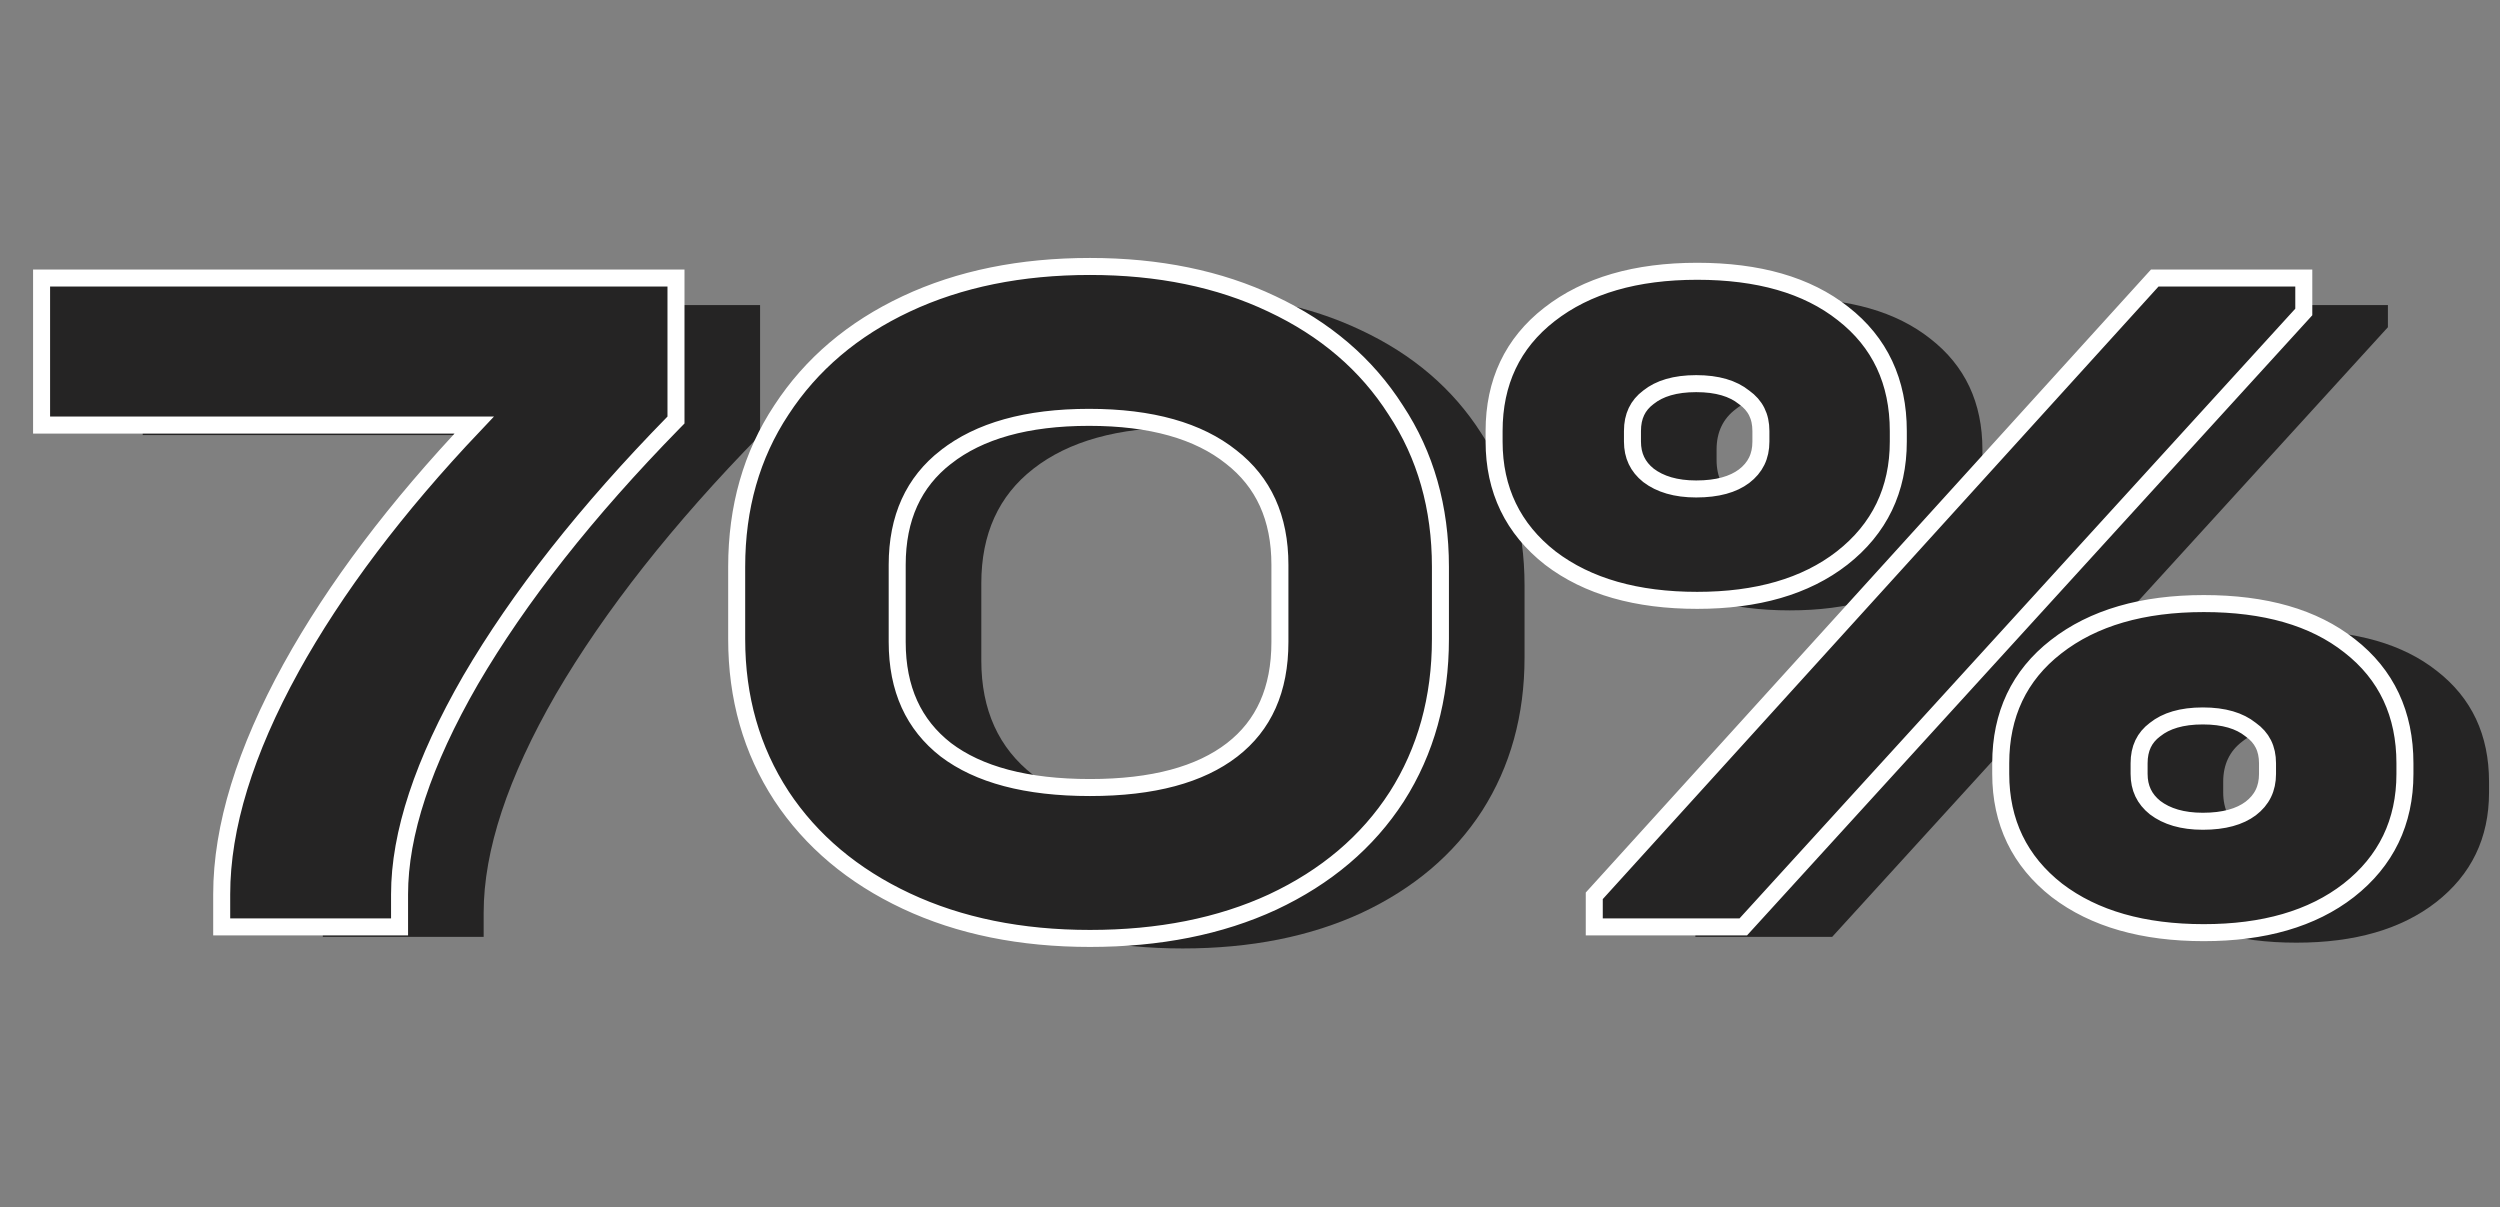 <svg width="147" height="71" viewBox="0 0 147 71" fill="none" xmlns="http://www.w3.org/2000/svg">
<rect x="0" y="0" width="147" height="71" fill="#808080" stroke="none"/>
<path d="M44.693 17.937V25.583C39.558 30.831 35.556 35.909 32.687 40.817C29.855 45.726 28.439 50.011 28.439 53.673V55.089H18.981V53.673C18.981 49.822 20.322 45.461 23.002 40.591C25.721 35.682 29.553 30.68 34.499 25.583H8.391V17.937H44.693Z" fill="#252424"/>
<path d="M69.537 55.769C65.535 55.769 62.005 55.051 58.947 53.617C55.889 52.182 53.51 50.181 51.811 47.614C50.112 45.008 49.262 42.026 49.262 38.665V34.418C49.262 31.02 50.112 28.037 51.811 25.469C53.51 22.864 55.889 20.844 58.947 19.41C62.005 17.975 65.535 17.257 69.537 17.257C73.502 17.257 76.994 17.975 80.015 19.41C83.073 20.844 85.433 22.864 87.094 25.469C88.793 28.037 89.643 31.02 89.643 34.418V38.665C89.643 42.063 88.812 45.065 87.151 47.67C85.49 50.237 83.13 52.239 80.072 53.673C77.051 55.07 73.54 55.769 69.537 55.769ZM69.537 47.897C73.313 47.897 76.201 47.123 78.203 45.575C80.204 44.027 81.204 41.78 81.204 38.835V34.304C81.204 31.397 80.185 29.151 78.146 27.565C76.107 25.941 73.219 25.13 69.481 25.13C65.743 25.13 62.836 25.941 60.759 27.565C58.72 29.151 57.701 31.397 57.701 34.304V38.835C57.701 41.742 58.72 43.989 60.759 45.575C62.798 47.123 65.724 47.897 69.537 47.897Z" fill="#252424"/>
<path d="M105.239 35.89C101.765 35.89 98.99 35.097 96.914 33.511C94.837 31.888 93.799 29.736 93.799 27.055V26.432C93.799 23.714 94.818 21.562 96.857 19.976C98.933 18.352 101.727 17.541 105.239 17.541C108.75 17.541 111.506 18.334 113.507 19.919C115.546 21.505 116.566 23.676 116.566 26.432V27.055C116.566 29.736 115.527 31.888 113.451 33.511C111.412 35.097 108.675 35.89 105.239 35.89ZM105.182 30.34C106.504 30.34 107.542 30.057 108.297 29.491C109.09 28.886 109.486 28.075 109.486 27.055V26.432C109.486 25.413 109.09 24.62 108.297 24.054C107.542 23.45 106.504 23.147 105.182 23.147C103.861 23.147 102.822 23.45 102.067 24.054C101.312 24.62 100.935 25.413 100.935 26.432V27.055C100.935 28.037 101.312 28.83 102.067 29.434C102.86 30.038 103.898 30.34 105.182 30.34ZM135.028 55.429C131.555 55.429 128.78 54.636 126.703 53.05C124.627 51.427 123.588 49.275 123.588 46.594V45.971C123.588 43.253 124.608 41.1 126.647 39.515C128.723 37.891 131.517 37.08 135.028 37.08C138.54 37.08 141.296 37.872 143.297 39.458C145.336 41.044 146.355 43.215 146.355 45.971V46.594C146.355 49.275 145.317 51.427 143.24 53.05C141.202 54.636 138.464 55.429 135.028 55.429ZM134.972 49.879C136.293 49.879 137.332 49.596 138.087 49.029C138.88 48.425 139.276 47.613 139.276 46.594V45.971C139.276 44.952 138.88 44.159 138.087 43.592C137.332 42.988 136.293 42.686 134.972 42.686C133.65 42.686 132.612 42.988 131.857 43.592C131.102 44.159 130.724 44.952 130.724 45.971V46.594C130.724 47.576 131.102 48.369 131.857 48.973C132.65 49.577 133.688 49.879 134.972 49.879ZM132.367 17.937H140.409V19.24L107.731 55.089H99.689V53.956L132.367 17.937Z" fill="#252424"/>
<path d="M39.748 16.848V16.348H39.248H2.945H2.445V16.848V24.494V24.994H2.945H27.881C23.302 29.823 19.712 34.578 17.119 39.259L17.119 39.261C14.414 44.174 13.036 48.62 13.036 52.584V54V54.5H13.536H22.994H23.494V54V52.584C23.494 49.045 24.864 44.849 27.674 39.979C30.517 35.115 34.491 30.07 39.605 24.843L39.748 24.697V24.494V16.848ZM45.947 46.797L45.948 46.8C47.703 49.452 50.156 51.51 53.289 52.98C56.425 54.451 60.03 55.18 64.092 55.18C68.152 55.18 71.738 54.471 74.836 53.038L74.838 53.037C77.972 51.567 80.408 49.507 82.125 46.852L82.127 46.85C83.844 44.156 84.697 41.059 84.697 37.576V33.328C84.697 29.844 83.825 26.765 82.068 24.108C80.351 21.417 77.917 19.339 74.783 17.868C71.684 16.397 68.117 15.668 64.092 15.668C60.03 15.668 56.425 16.396 53.289 17.868C50.155 19.338 47.702 21.417 45.947 24.106C44.189 26.763 43.317 29.843 43.317 33.328V37.576C43.317 41.025 44.19 44.104 45.947 46.797ZM72.389 26.867L72.393 26.87C74.294 28.349 75.259 30.44 75.259 33.215V37.746C75.259 40.565 74.309 42.653 72.451 44.09C70.571 45.544 67.809 46.307 64.092 46.307C60.338 46.307 57.537 45.544 55.618 44.089C53.719 42.611 52.755 40.52 52.755 37.746V33.215C52.755 30.44 53.72 28.349 55.621 26.87L55.622 26.87C57.58 25.338 60.364 24.54 64.035 24.54C67.708 24.54 70.47 25.339 72.389 26.867ZM91.16 32.816L91.165 32.82C93.353 34.491 96.246 35.301 99.793 35.301C103.304 35.301 106.16 34.49 108.312 32.817L108.313 32.816C110.513 31.096 111.62 28.797 111.62 25.966V25.343C111.62 22.445 110.539 20.124 108.371 18.437C106.253 16.76 103.374 15.951 99.793 15.951C96.208 15.951 93.294 16.781 91.104 18.492C88.936 20.178 87.853 22.48 87.853 25.343V25.966C87.853 28.797 88.96 31.096 91.16 32.816ZM102.539 23.355L102.55 23.363L102.561 23.371C103.215 23.839 103.541 24.476 103.541 25.343V25.966C103.541 26.833 103.214 27.495 102.55 28.002C101.91 28.482 100.991 28.751 99.737 28.751C98.533 28.751 97.612 28.469 96.929 27.95C96.298 27.444 95.989 26.796 95.989 25.966V25.343C95.989 24.466 96.304 23.828 96.922 23.364L96.928 23.36L96.934 23.355C97.573 22.844 98.487 22.558 99.737 22.558C100.986 22.558 101.9 22.844 102.539 23.355ZM120.95 52.355L120.954 52.358C123.143 54.03 126.036 54.84 129.583 54.84C133.093 54.84 135.95 54.029 138.102 52.356L138.103 52.355C140.303 50.635 141.41 48.336 141.41 45.505V44.882C141.41 41.984 140.329 39.663 138.16 37.976C136.043 36.299 133.164 35.49 129.583 35.49C125.997 35.49 123.083 36.319 120.894 38.031C118.726 39.717 117.643 42.019 117.643 44.882V45.505C117.643 48.336 118.75 50.635 120.95 52.355ZM132.329 42.894L132.339 42.902L132.351 42.91C133.005 43.377 133.33 44.015 133.33 44.882V45.505C133.33 46.372 133.004 47.034 132.34 47.541C131.7 48.02 130.781 48.29 129.526 48.29C128.323 48.29 127.402 48.008 126.719 47.489C126.088 46.982 125.779 46.335 125.779 45.505V44.882C125.779 44.005 126.093 43.367 126.711 42.903L126.718 42.898L126.724 42.894C127.363 42.383 128.277 42.097 129.526 42.097C130.776 42.097 131.69 42.383 132.329 42.894ZM126.921 16.348H126.7L126.551 16.512L93.873 52.531L93.743 52.674V52.867V54V54.5H94.243H102.285H102.506L102.655 54.337L135.333 18.487L135.463 18.344V18.15V16.848V16.348H134.963H126.921Z" fill="#252424" stroke="white"/>
</svg>
